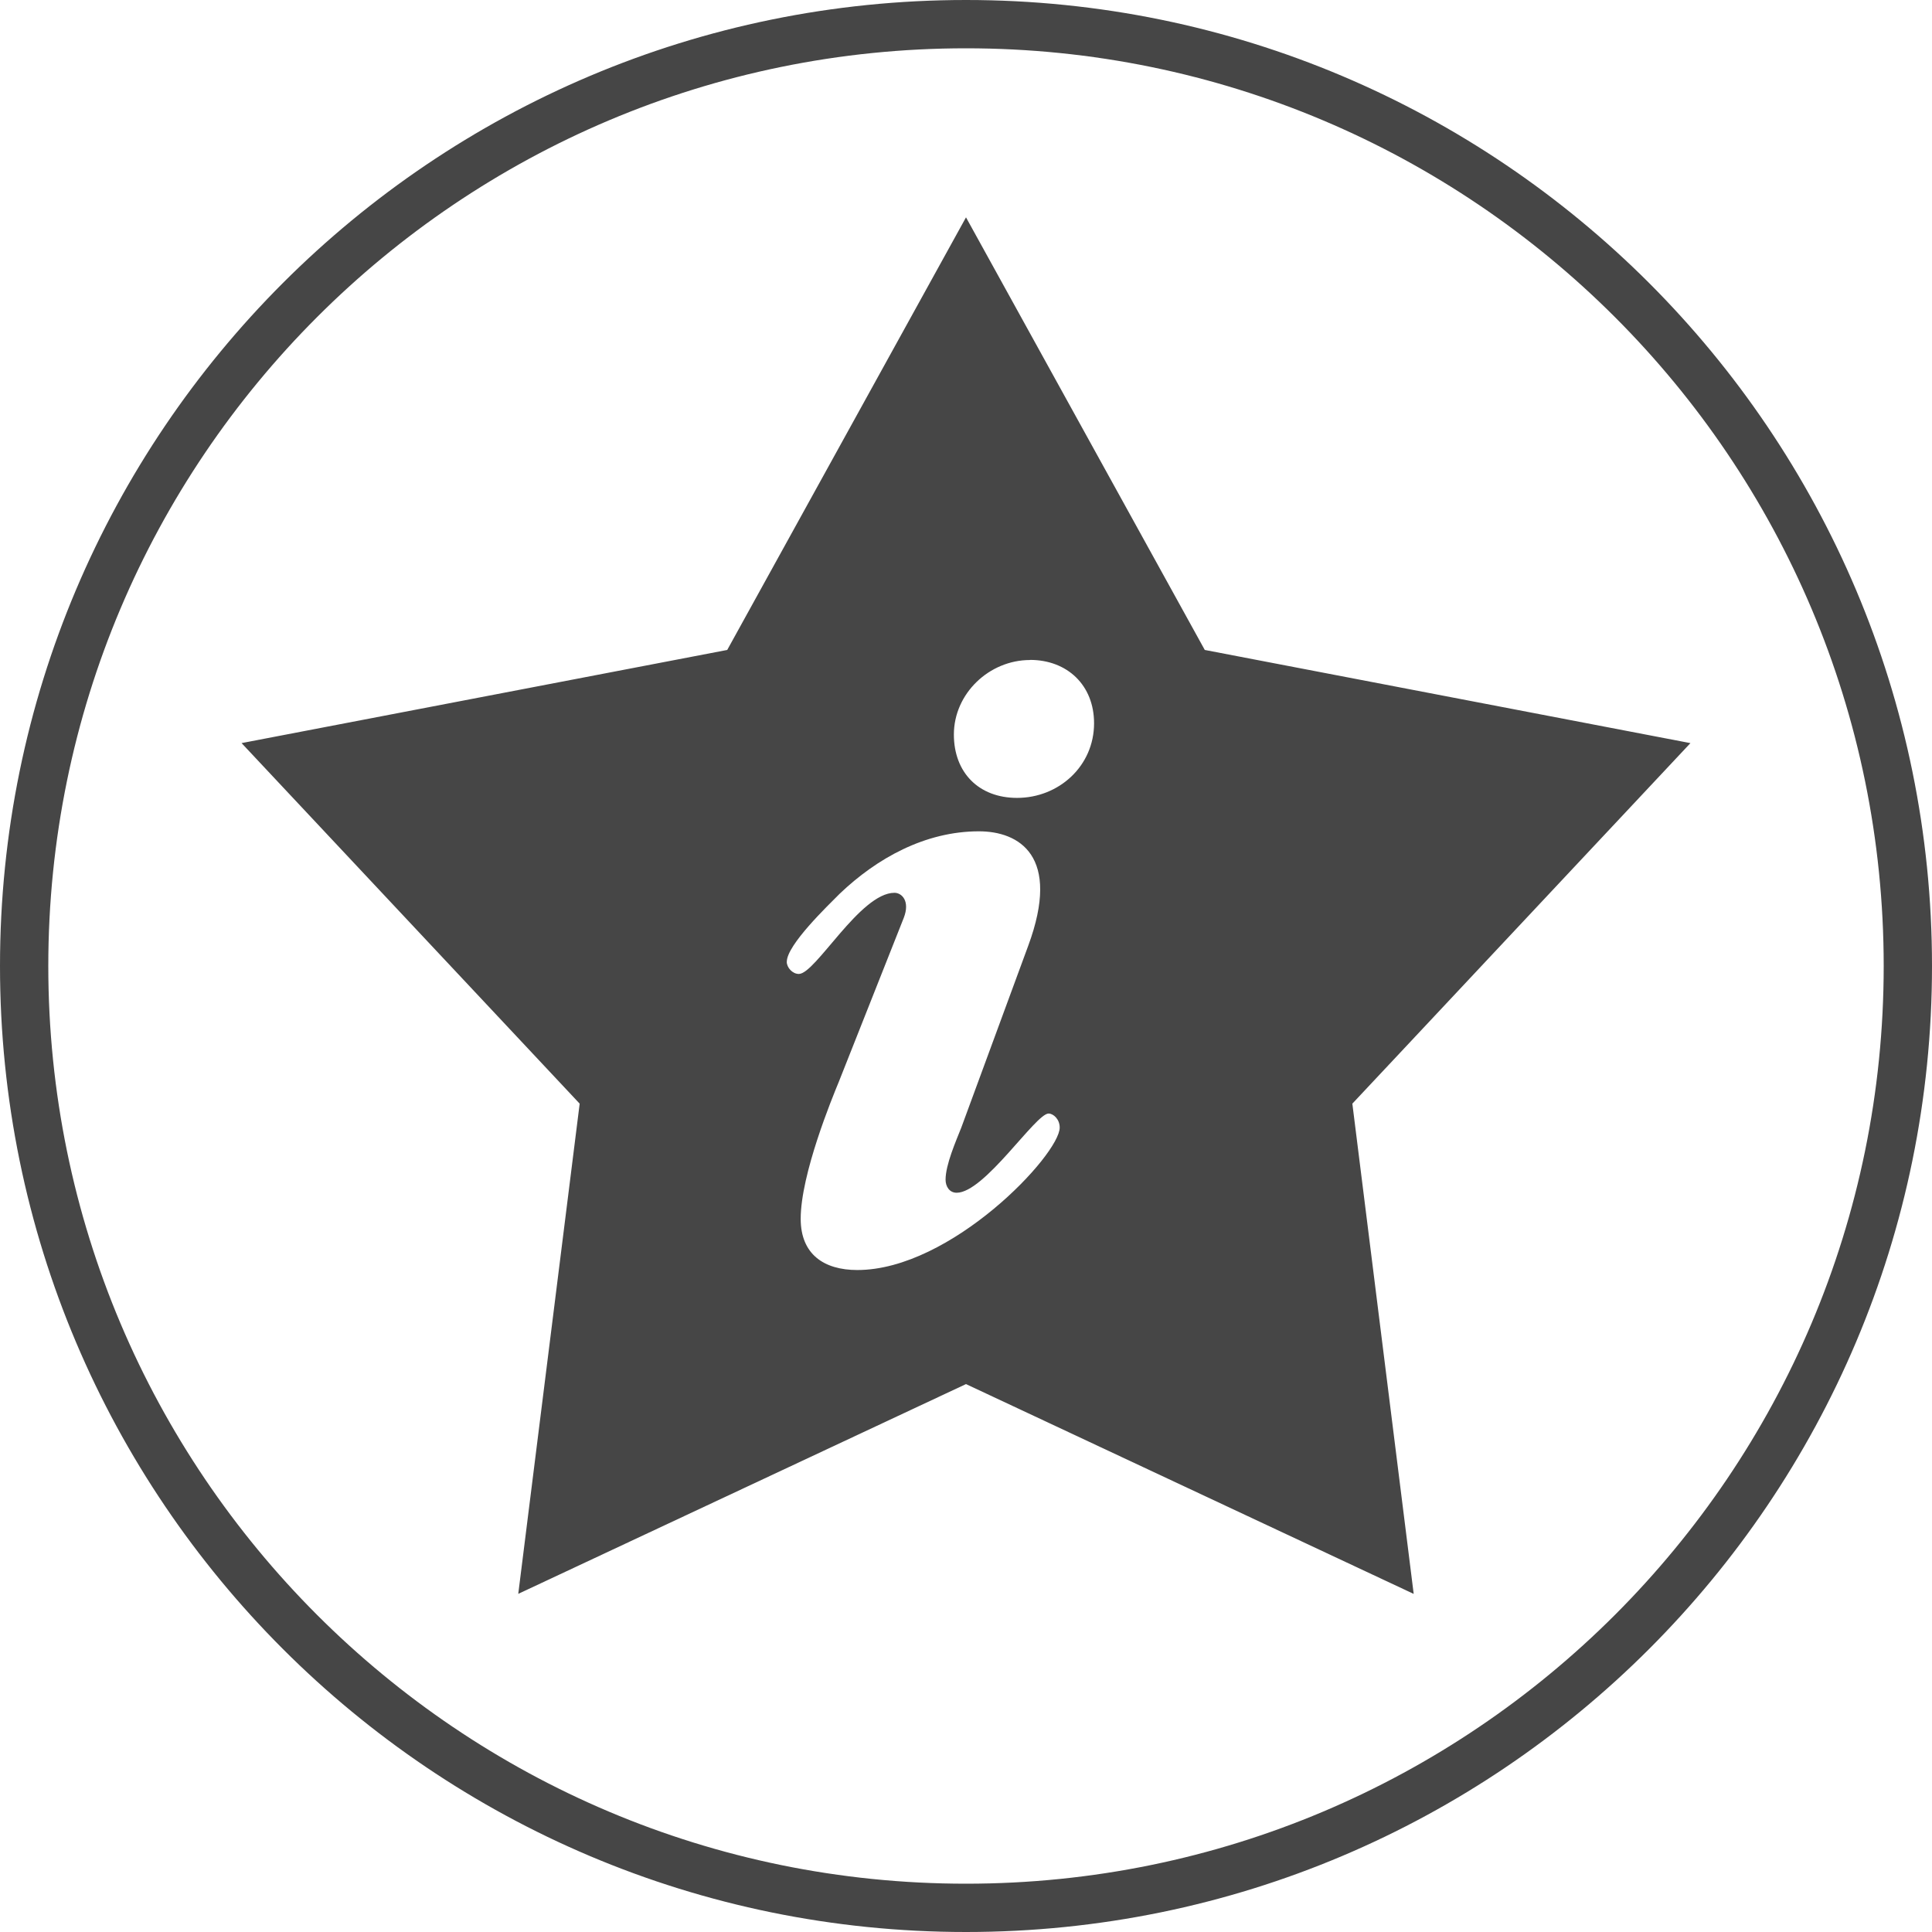 <svg xmlns="http://www.w3.org/2000/svg" preserveAspectRatio="xMidYMid" width="80" height="80" viewBox="0 0 80 80"><defs><style>.cls-2 { fill: #464646; }</style></defs><path d="M40 80C17.91 80 0 62.09 0 40S17.91 0 40 0s40 17.91 40 40-17.91 40-40 40zm0-78C19.013 2 2 19.013 2 40s17.013 38 38 38 38-17.013 38-38S60.987 2 40 2zm15.998 43.7l2.54 20.3L40 57.312l-18.54 8.686L24.003 45.7l-14-14.93 20.11-3.857L40 9l9.887 17.913 20.11 3.858-14 14.93zm-23.42-5.873c0 .23.23.502.5.502.692 0 2.537-3.36 3.96-3.36.308 0 .654.346.384 1.04l-2.69 6.79c-.27.655-1.577 3.82-1.577 5.67 0 1.465.96 2.12 2.345 2.12 3.883 0 8.38-4.78 8.38-5.9 0-.35-.268-.58-.46-.58-.538 0-2.653 3.28-3.806 3.28-.308 0-.46-.27-.46-.54 0-.618.422-1.58.652-2.16l2.768-7.52c1.384-3.74-.385-4.746-2.038-4.746-2.23 0-4.23 1.118-5.766 2.584-.5.503-2.19 2.122-2.19 2.817zM42.65 27.33c-1.69 0-3.152 1.388-3.152 3.085 0 1.582 1.038 2.624 2.615 2.624 1.73 0 3.19-1.317 3.19-3.09 0-1.58-1.114-2.624-2.653-2.624z" id="path-1" class="cls-2" fill-rule="evenodd"/></svg>